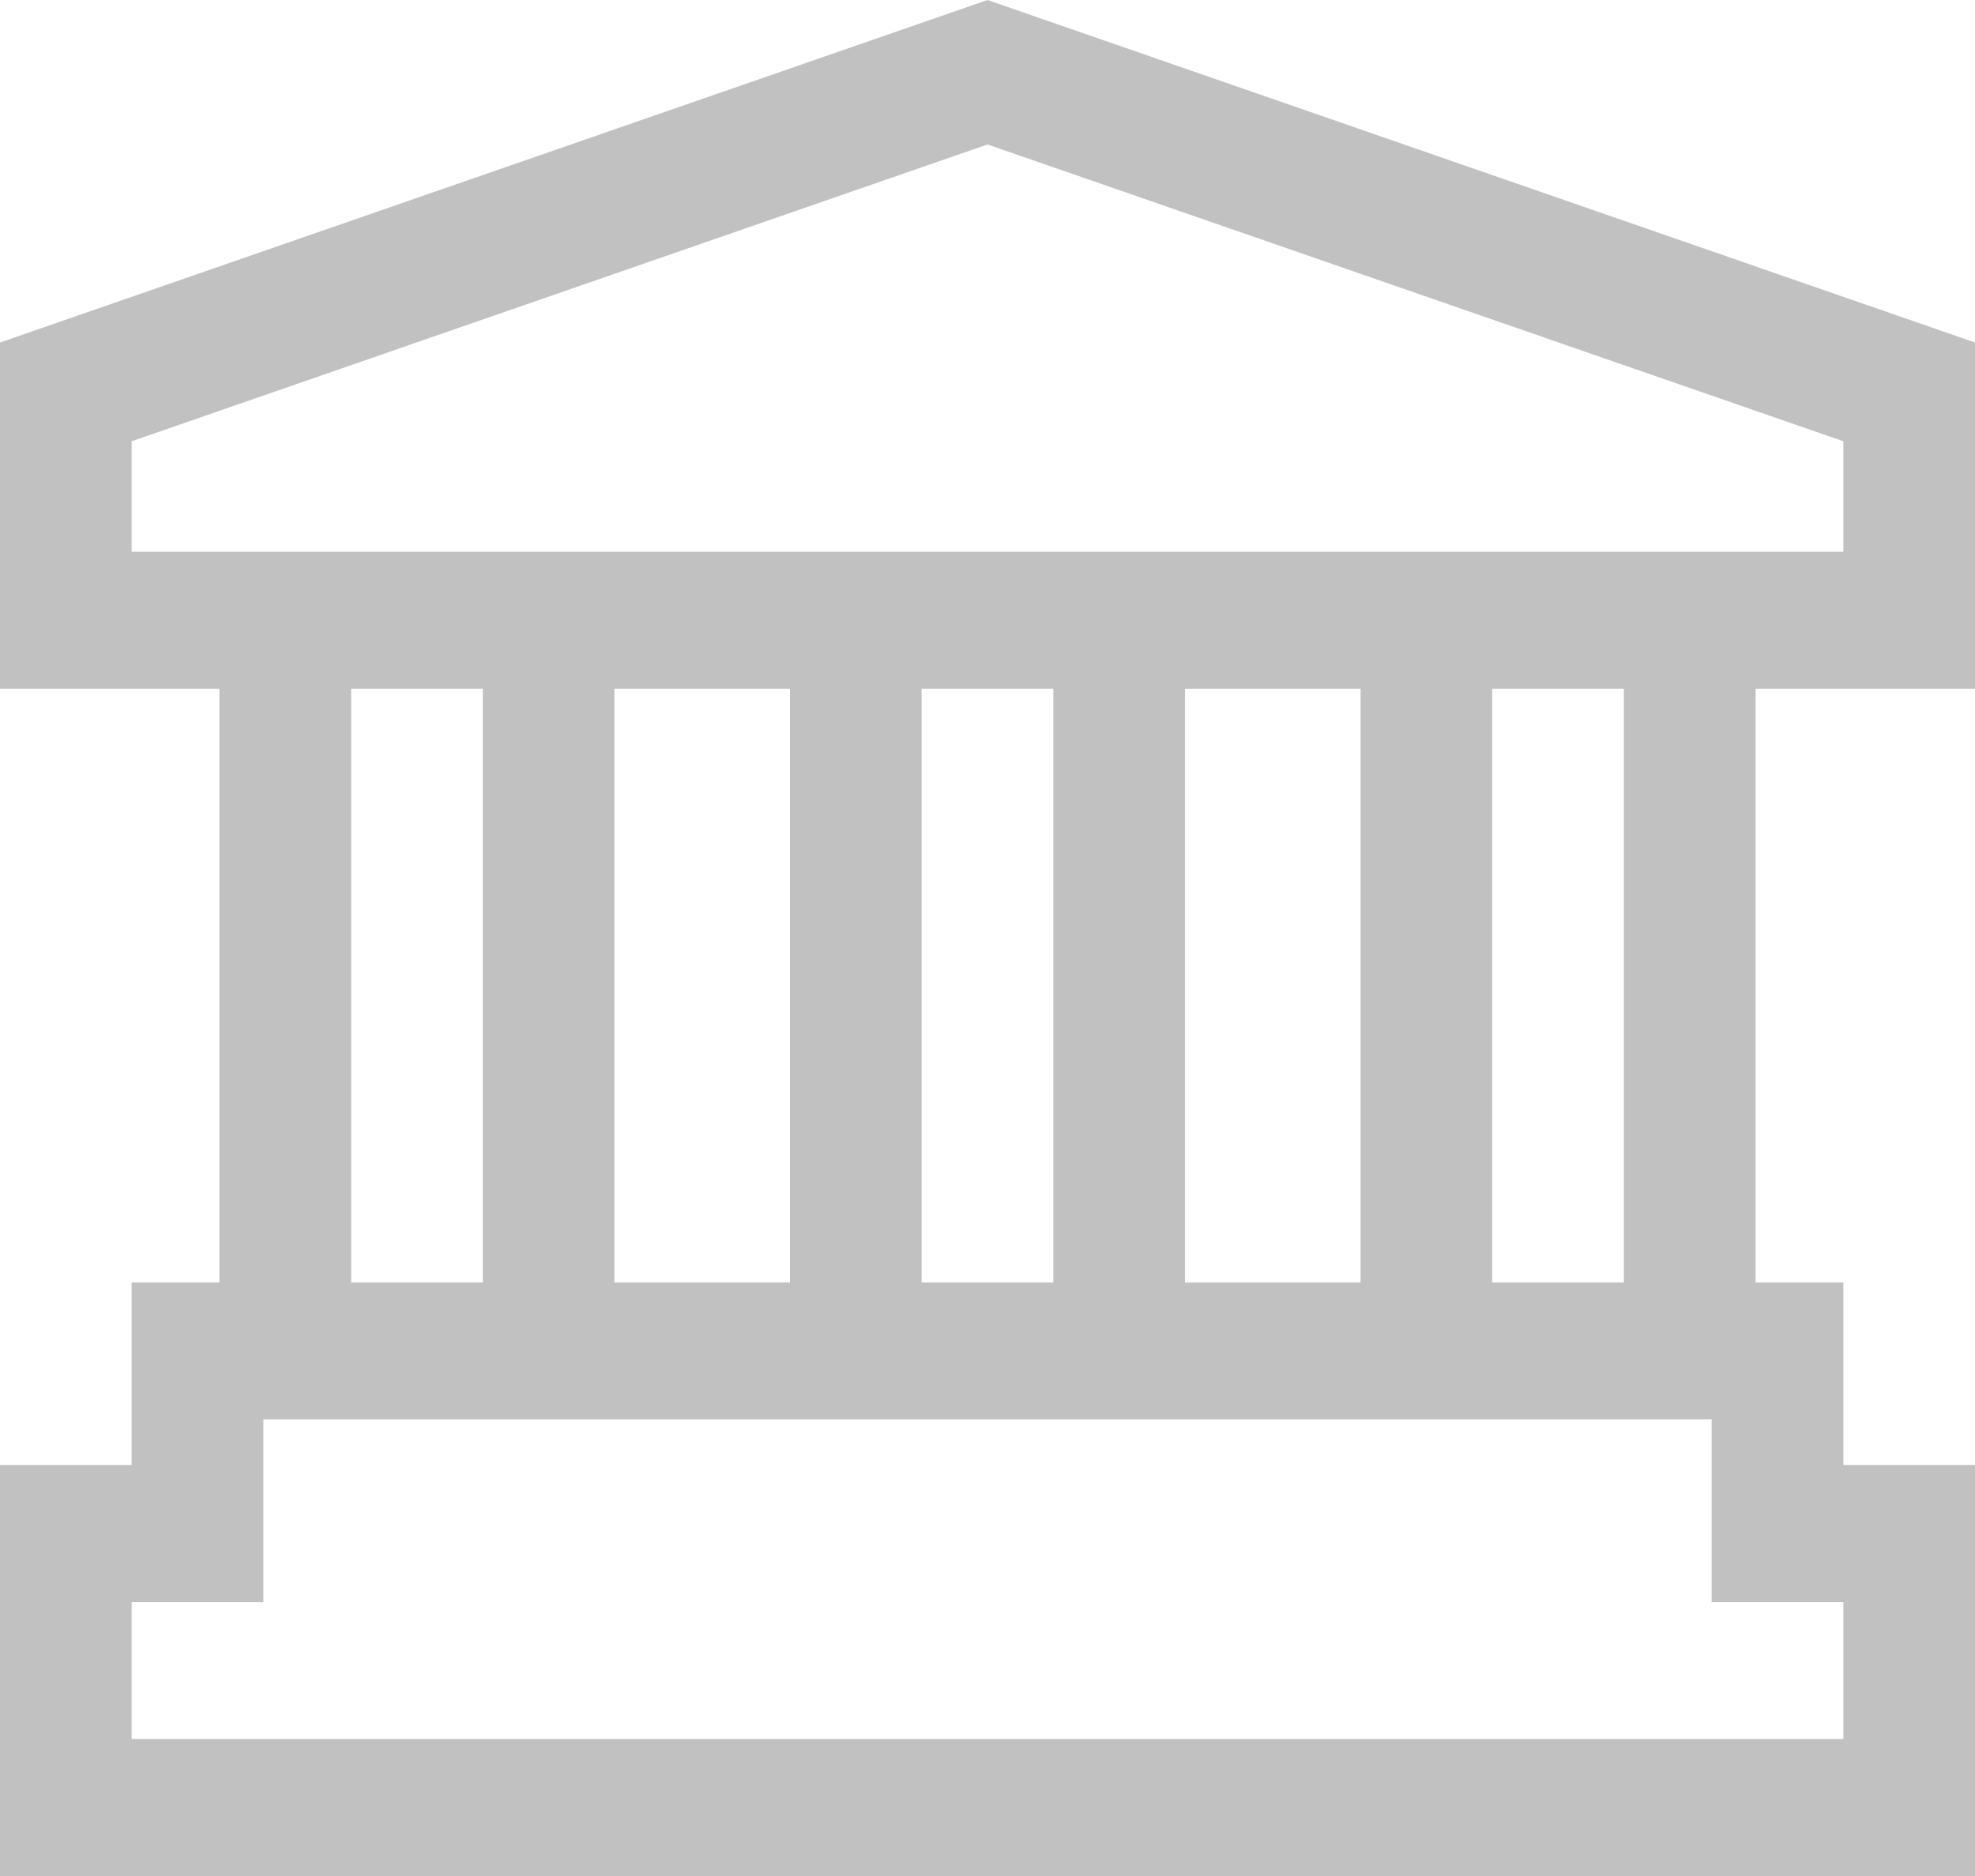 <svg width="20" height="19" viewBox="0 0 20 19" fill="none" xmlns="http://www.w3.org/2000/svg">
<path d="M10 0L0 3.469V6.975H2.222V12.988H1.333V14.838H0V19H20V14.838H18.667V12.988H17.778V6.975H20V3.469L10 0ZM18.667 16.225V17.613H1.333V16.225H2.667V14.375H17.333V16.225H18.667ZM3.556 12.988V6.975H4.889V12.988H3.556ZM6.222 12.988V6.975H8V12.988H6.222ZM9.333 12.988V6.975H10.667V12.988H9.333ZM12 12.988V6.975H13.778V12.988H12ZM15.111 12.988V6.975H16.444V12.988H15.111ZM18.667 5.588H1.333V4.469L10 1.463L18.667 4.469V5.588Z" fill="#C1C1C1"/>
</svg>
